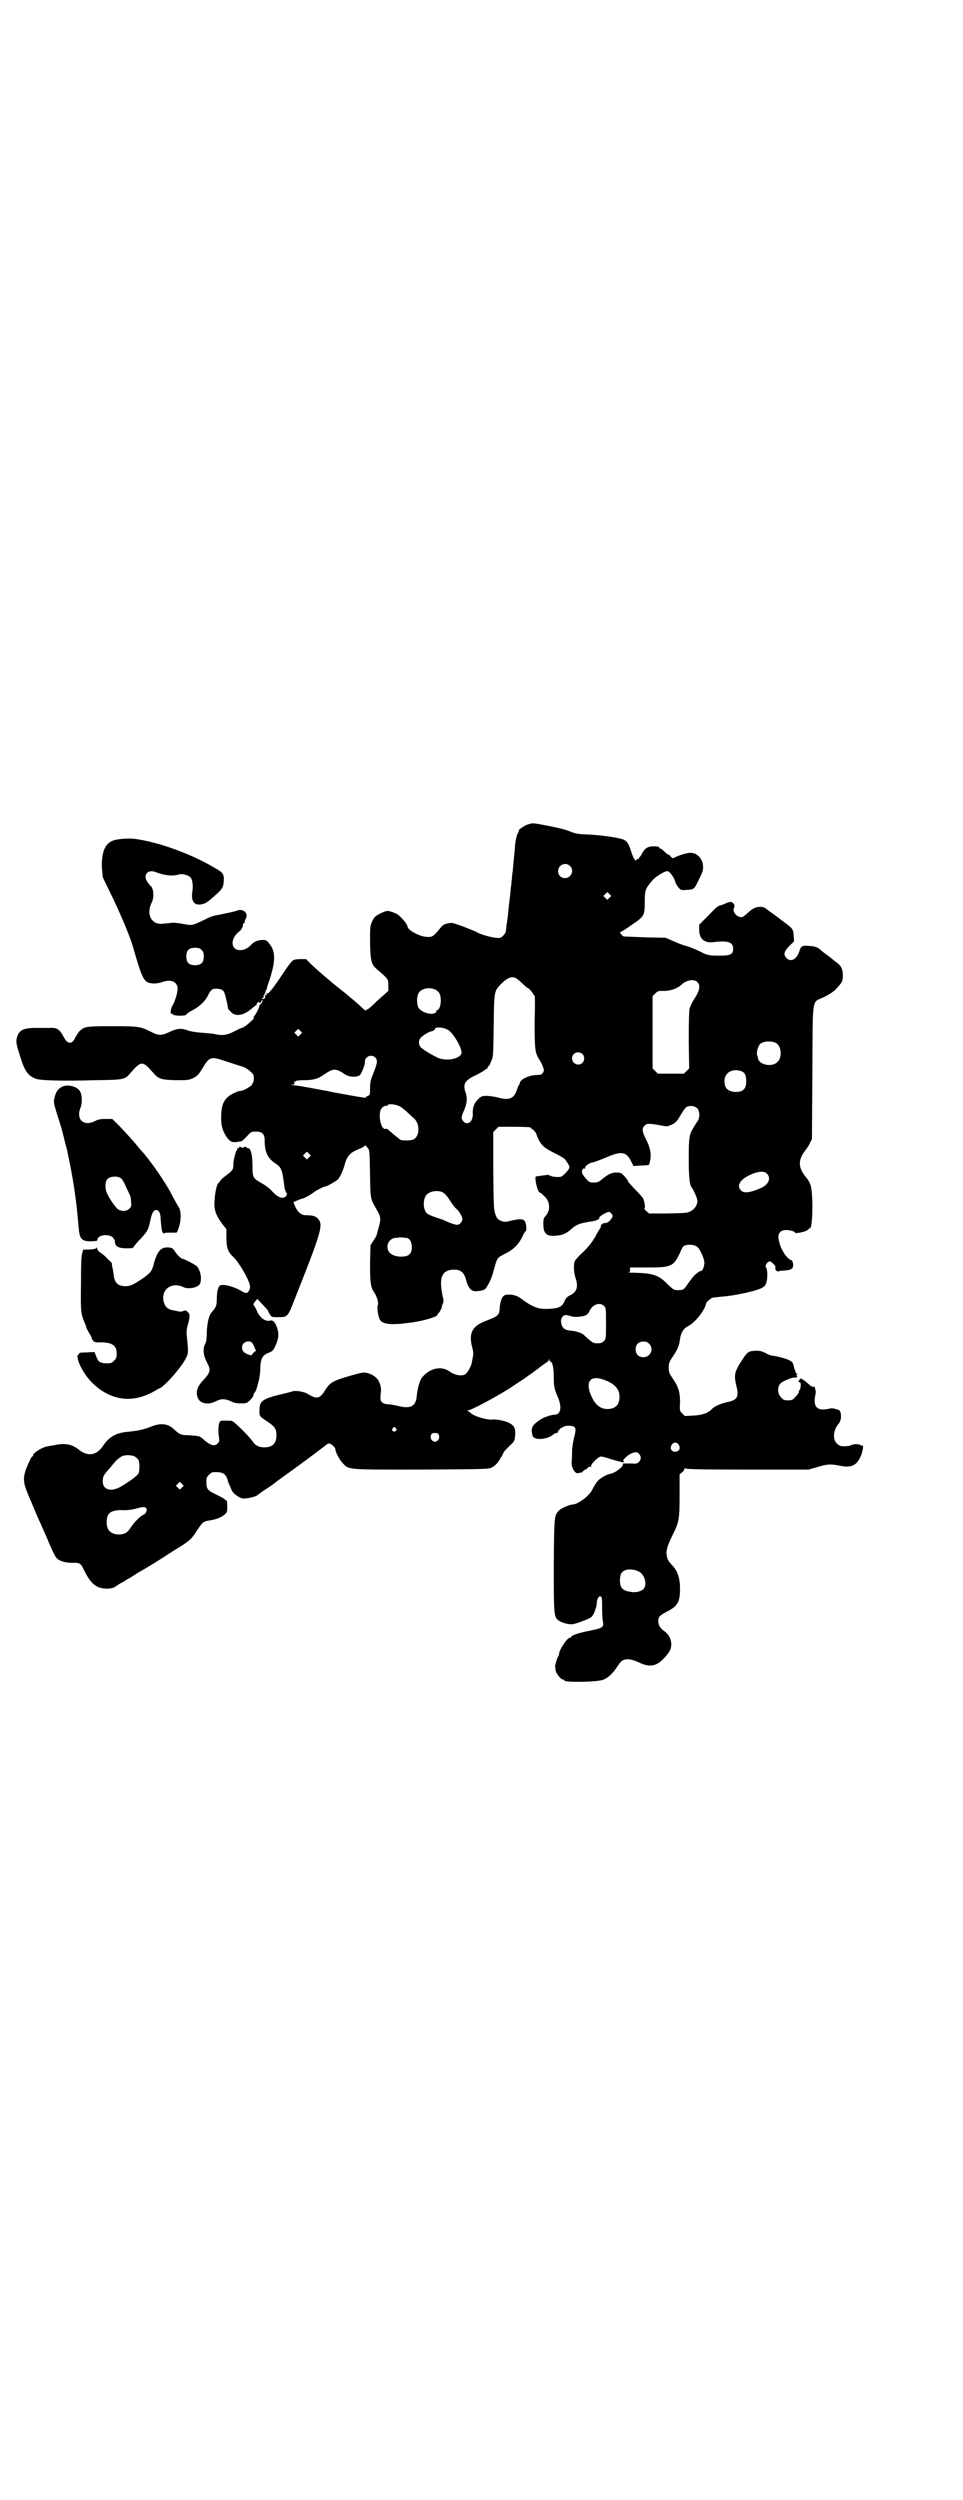 <?xml version="1.0" standalone="no"?>
<!DOCTYPE svg PUBLIC "-//W3C//DTD SVG 20010904//EN"
 "http://www.w3.org/TR/2001/REC-SVG-20010904/DTD/svg10.dtd">
<svg version="1.0" xmlns="http://www.w3.org/2000/svg"
 width="1106pt" height="2870pt" viewBox="0 0 1106 2870"
 preserveAspectRatio="xMidYMid meet">
<g transform="translate(0,2870) scale(0.5,-0.5)"
fill="#000000" stroke="none">
<path d="M1212 3847 c-7 -2 -23 -13 -20 -14 0 0 -1 -4 -4 -9 -2 -5 -4 -16 -5
-24 0 -8 -2 -24 -3 -35 -1 -11 -2 -24 -3 -30 -1 -5 -1 -14 -2 -18 0 -4 -1 -12
-2 -18 0 -5 -2 -22 -4 -36 -1 -14 -3 -31 -4 -37 -1 -6 -2 -13 -2 -15 0 -2 -1
-6 -1 -9 0 -2 -3 -7 -6 -10 -6 -6 -7 -6 -18 -5 -11 1 -38 9 -43 13 -1 1 -14 6
-29 12 -27 10 -28 10 -38 8 -8 -2 -11 -4 -16 -10 -17 -21 -20 -22 -32 -21 -17
1 -44 16 -44 24 0 6 -20 28 -27 30 -1 0 -3 1 -5 2 -14 5 -15 5 -30 -2 -13 -7
-14 -8 -19 -18 -5 -11 -5 -12 -5 -50 1 -44 3 -50 19 -63 23 -20 23 -20 23 -34
l0 -13 -10 -9 c-6 -5 -16 -14 -22 -20 -6 -6 -13 -12 -15 -13 -3 -1 -5 -2 -5
-3 0 -1 -4 2 -9 7 -4 4 -13 12 -19 17 -6 5 -11 9 -12 10 -1 1 -17 14 -36 29
-19 16 -41 35 -48 42 l-13 13 -13 0 c-7 0 -15 -1 -17 -3 -3 -1 -13 -15 -23
-30 -21 -32 -34 -48 -36 -46 -1 1 -2 1 -2 0 1 -4 0 -6 -2 -3 -2 3 -2 2 -1 0 0
-2 0 -5 0 -7 -2 -3 -7 -4 -7 -1 0 1 1 2 2 1 2 -1 2 -1 1 1 0 2 1 5 2 7 2 2 3
6 3 8 0 1 1 3 2 3 1 0 1 1 1 3 0 1 3 11 7 22 13 41 13 63 -1 80 -7 9 -8 9 -18
9 -10 -1 -18 -4 -25 -12 -11 -12 -29 -15 -37 -7 -9 9 -5 26 10 38 6 4 10 13 9
18 0 0 1 1 2 1 1 0 2 1 2 3 0 2 1 6 3 9 6 11 -6 22 -19 18 -4 -2 -21 -6 -47
-11 -8 -1 -19 -5 -26 -9 -33 -16 -31 -15 -54 -11 -10 2 -19 3 -27 2 -6 -1 -15
-1 -19 -2 -26 -2 -38 23 -24 50 5 10 4 30 -2 36 -13 13 -16 24 -9 31 4 4 11 5
19 2 20 -8 39 -10 53 -6 8 3 23 -1 28 -7 4 -5 6 -18 4 -31 -4 -23 4 -34 22
-30 8 2 11 3 31 21 16 14 18 18 19 32 1 16 -2 20 -20 30 -55 33 -131 60 -184
67 -17 2 -45 0 -55 -6 -15 -8 -22 -28 -21 -60 l2 -22 15 -31 c21 -42 46 -101
53 -124 24 -83 26 -87 48 -89 8 0 14 1 20 3 20 8 36 1 36 -15 0 -9 -6 -30 -13
-41 -3 -6 -4 -19 -2 -16 1 0 3 0 4 -2 4 -4 31 -4 31 0 0 1 6 5 13 9 16 8 29
20 36 33 7 15 11 18 23 17 13 -2 15 -4 19 -22 2 -8 4 -16 4 -18 0 -2 1 -4 1
-6 1 -2 4 -5 7 -8 11 -11 30 -7 48 9 4 4 9 7 9 7 1 0 2 1 1 2 0 0 1 3 4 5 2 2
3 3 2 2 -1 -2 0 -3 2 -3 2 0 3 1 3 2 -1 1 0 3 2 3 2 1 2 0 0 -4 -2 -3 -3 -5
-4 -5 -1 0 -2 -1 -2 -3 0 -4 -10 -23 -13 -25 -1 -1 -1 -2 0 -2 5 0 -22 -24
-28 -24 -1 0 -9 -4 -17 -8 -17 -9 -28 -10 -45 -6 -4 1 -18 2 -30 3 -14 1 -25
3 -31 5 -15 6 -25 5 -42 -3 -19 -9 -26 -9 -43 0 -24 12 -28 13 -89 13 -61 0
-64 -1 -75 -11 -3 -3 -7 -10 -10 -15 -8 -17 -18 -16 -27 2 -10 18 -15 21 -34
20 -8 0 -24 0 -35 0 -27 -1 -35 -7 -39 -26 -1 -7 0 -14 7 -35 11 -38 19 -49
38 -56 13 -4 64 -5 137 -3 66 1 67 1 81 18 13 15 19 20 25 20 6 0 12 -5 25
-20 13 -15 18 -17 52 -18 30 0 30 0 41 5 10 5 12 8 21 22 16 27 19 28 52 17
12 -4 28 -9 34 -11 9 -2 16 -6 23 -12 9 -8 9 -9 9 -18 0 -5 -2 -10 -3 -11 -2
-1 -2 -2 -1 -2 2 0 -12 -10 -20 -13 -4 -1 -7 -2 -8 -2 0 1 -5 -1 -10 -3 -25
-11 -33 -24 -33 -58 0 -19 3 -30 13 -45 8 -11 13 -13 28 -10 2 0 5 1 6 1 1 0
6 5 12 11 10 11 11 11 21 11 15 0 20 -6 20 -21 0 -25 6 -39 23 -51 15 -10 17
-13 22 -52 0 -6 2 -11 5 -17 3 -4 -1 -10 -9 -11 -6 0 -14 4 -24 15 -4 5 -14
13 -23 18 -21 12 -22 13 -22 40 0 25 -4 41 -10 41 -2 0 -4 1 -4 2 0 1 -1 1 -3
1 -2 0 -3 0 -3 -1 0 -1 -1 -1 -3 -1 -2 0 -3 0 -3 1 0 1 -1 1 -3 1 -2 0 -2 0
-2 -1 1 -1 0 -2 -2 -2 -2 0 -3 -1 -2 -1 0 -1 0 -3 -1 -4 -2 -2 -3 -5 -3 -7 -1
-2 -2 -7 -3 -11 -1 -4 -2 -11 -2 -16 0 -10 -2 -13 -17 -24 -7 -5 -13 -11 -14
-13 -1 -2 -2 -4 -3 -4 -3 0 -8 -20 -9 -38 -2 -23 2 -34 16 -54 l11 -14 0 -18
c0 -24 3 -34 16 -46 11 -10 30 -42 36 -58 3 -10 3 -12 1 -17 -4 -9 -8 -10 -20
-2 -14 8 -32 13 -42 13 -7 -1 -8 -2 -10 -9 -2 -4 -3 -15 -3 -23 0 -15 -2 -20
-11 -30 -7 -7 -11 -24 -12 -46 0 -14 -1 -21 -3 -26 -7 -12 -5 -28 3 -43 10
-19 9 -23 -10 -44 -13 -14 -16 -27 -10 -40 6 -12 24 -15 41 -6 12 6 21 6 34 0
8 -4 13 -5 23 -5 12 0 14 0 21 7 4 4 8 9 8 11 0 2 1 5 3 7 3 3 5 10 8 22 3 10
5 24 5 36 1 21 5 28 21 34 7 3 9 5 14 16 7 16 8 26 4 39 -5 15 -10 20 -17 18
-11 -3 -25 8 -31 25 -2 4 -5 9 -5 9 -3 2 -2 6 3 11 l4 5 12 -13 c7 -7 13 -14
13 -15 0 -1 2 -5 4 -8 4 -6 5 -6 19 -6 21 0 22 0 37 39 58 146 65 168 58 182
-6 10 -12 13 -32 13 -10 0 -18 7 -24 20 l-4 10 9 4 c5 2 10 4 11 4 3 0 18 8
26 14 6 5 24 14 27 14 4 0 23 11 29 16 6 7 12 20 16 35 5 19 13 27 30 34 6 2
12 5 14 7 2 2 4 3 4 2 0 0 2 -3 5 -6 4 -5 4 -6 5 -60 1 -61 0 -54 18 -86 7
-13 7 -19 1 -39 -2 -8 -4 -15 -4 -15 0 -1 -3 -6 -7 -12 l-7 -11 -1 -42 c0 -43
1 -54 10 -67 6 -9 10 -23 8 -28 -3 -6 1 -32 7 -37 9 -8 27 -9 65 -4 34 4 68
15 65 19 -1 1 0 2 1 2 1 0 4 4 6 8 2 4 4 8 3 8 0 0 0 3 2 6 2 5 2 9 1 13 -1 3
-3 13 -4 22 -4 29 4 43 27 44 17 1 26 -7 30 -25 2 -8 6 -17 11 -21 6 -4 7 -4
18 -3 8 1 13 3 15 5 8 11 14 23 19 42 8 30 8 29 25 38 19 9 32 21 41 40 3 7 7
13 8 13 2 0 1 17 -2 21 -3 7 -11 7 -30 3 -15 -4 -17 -4 -25 -1 -7 3 -9 5 -12
12 -5 14 -5 16 -6 105 l0 87 6 6 6 6 37 0 c20 0 36 -1 36 -1 0 -1 3 -4 7 -6 3
-3 6 -7 7 -9 0 -2 3 -9 6 -15 7 -13 14 -19 41 -32 10 -5 19 -11 20 -13 1 -2 4
-6 6 -9 1 -2 3 -6 3 -8 0 -5 -16 -22 -21 -22 -10 -1 -20 1 -24 3 -2 1 -4 2 -5
2 -1 -1 -6 -1 -13 -2 -7 -1 -13 -2 -14 -2 -4 -3 4 -37 9 -37 1 0 5 -3 10 -8
14 -12 15 -33 3 -46 -4 -4 -5 -7 -5 -18 0 -22 7 -29 29 -27 15 1 24 5 35 15
13 11 17 13 48 18 7 1 13 3 15 5 2 2 3 3 2 3 -3 0 4 6 12 10 10 5 11 5 16 -1
3 -5 3 -5 0 -10 -5 -7 -8 -10 -15 -11 -6 0 -10 -4 -10 -8 0 -2 -1 -4 -2 -5 -1
-1 -6 -9 -11 -19 -8 -13 -14 -21 -27 -34 -10 -9 -19 -19 -20 -22 -3 -10 -2
-25 2 -38 7 -20 3 -33 -13 -40 -7 -4 -10 -7 -13 -15 -6 -12 -13 -15 -37 -16
-23 -1 -36 4 -64 25 -10 7 -22 9 -34 7 -7 -2 -11 -11 -13 -27 -1 -20 -2 -21
-33 -33 -31 -12 -39 -28 -30 -62 3 -11 3 -12 -2 -37 -2 -6 -7 -16 -12 -21 -6
-8 -26 -5 -38 4 -19 14 -46 8 -63 -13 -6 -7 -11 -25 -13 -45 -2 -22 -15 -28
-42 -21 -9 2 -19 4 -23 4 -11 0 -18 5 -18 13 0 3 0 7 0 8 5 24 -6 44 -28 50
-10 3 -11 3 -43 -6 -37 -11 -44 -14 -55 -31 -11 -18 -17 -21 -28 -17 -5 2 -10
5 -12 6 -6 5 -27 9 -35 7 -3 -1 -17 -5 -31 -8 -40 -10 -46 -15 -46 -36 0 -14
-1 -13 20 -27 15 -10 19 -16 19 -30 0 -19 -9 -28 -28 -28 -13 0 -21 5 -27 14
-8 12 -42 45 -46 46 -1 0 -2 1 -2 1 -1 0 -19 1 -24 0 -6 0 -8 -20 -5 -38 1 -8
1 -10 -3 -14 -7 -7 -15 -5 -29 6 -6 6 -12 10 -13 10 0 0 -3 1 -5 1 -2 1 -11 1
-20 2 -17 0 -20 1 -35 15 -13 12 -30 13 -50 5 -17 -7 -32 -10 -52 -12 -28 -2
-45 -11 -59 -32 -14 -22 -35 -26 -55 -10 -16 13 -31 16 -53 12 -9 -2 -18 -3
-21 -4 -12 -2 -32 -15 -32 -20 0 -2 -1 -3 -2 -3 -2 0 -9 -16 -15 -31 -7 -23
-6 -31 14 -76 9 -22 18 -43 20 -46 1 -3 9 -21 17 -39 7 -18 16 -36 19 -40 7
-8 20 -12 37 -12 19 0 19 0 29 -21 12 -23 23 -34 38 -37 13 -3 27 -1 33 4 6 4
12 8 17 10 2 1 6 4 9 6 3 1 14 8 23 14 35 20 47 28 81 50 41 25 43 27 57 49
12 18 14 20 27 22 15 2 28 7 35 13 7 6 7 7 7 20 0 10 -1 14 -3 14 -2 0 -3 1
-3 2 0 1 -8 5 -18 10 -21 10 -24 13 -24 29 0 10 1 12 6 17 3 3 7 6 9 6 21 1
28 -2 33 -15 1 -4 3 -11 5 -14 1 -3 4 -9 5 -12 3 -7 14 -16 24 -19 6 -2 30 3
35 7 1 1 9 7 18 13 9 6 17 11 18 12 2 2 17 13 42 31 17 12 72 53 78 58 3 3 7
5 9 5 4 0 14 -9 14 -12 0 -7 10 -26 17 -33 15 -16 8 -15 182 -15 150 1 154 1
161 5 9 5 15 12 20 22 3 4 6 10 7 13 1 2 8 9 14 15 10 9 11 11 12 21 2 18 -1
25 -15 32 -9 4 -29 8 -36 7 -11 -2 -43 7 -51 15 -2 2 -5 4 -7 5 -2 0 -2 1 1 1
7 0 61 29 93 49 12 8 37 24 39 26 2 1 7 5 13 9 6 4 16 12 24 18 7 5 14 10 14
10 1 0 2 2 3 4 0 3 1 3 1 0 0 -2 1 -4 2 -4 5 0 8 -14 8 -35 0 -22 1 -28 10
-48 9 -22 6 -39 -8 -39 -4 0 -11 -2 -15 -3 -4 -2 -9 -3 -10 -4 -1 0 -6 -3 -12
-7 -15 -11 -18 -17 -14 -33 2 -13 34 -11 50 3 1 1 3 2 6 2 2 0 3 1 2 2 0 1 2
4 5 7 3 3 6 5 6 4 0 -1 1 -1 2 1 2 3 20 4 25 0 4 -3 4 -8 -1 -27 -2 -9 -4 -22
-4 -29 0 -7 0 -17 -1 -23 -1 -15 8 -30 16 -27 2 1 5 1 5 1 1 -1 3 1 4 2 2 2 4
4 6 5 2 0 4 2 6 4 1 1 3 3 3 3 3 -2 5 -1 5 2 0 5 17 21 22 21 3 0 12 -2 20 -5
9 -3 18 -5 20 -6 3 0 6 -1 8 -2 2 -1 4 0 5 1 1 1 0 2 -1 2 -4 0 8 12 16 16 10
5 16 5 20 0 5 -6 5 -12 0 -18 -4 -4 -6 -5 -18 -4 -7 0 -15 0 -16 0 -2 1 -3 0
-3 -2 0 -7 -22 -22 -31 -22 -3 0 -18 -8 -21 -11 -2 -1 -4 -3 -4 -3 -2 -1 -11
-14 -15 -23 -6 -13 -33 -33 -44 -33 -6 0 -26 -8 -31 -13 -12 -12 -12 -10 -13
-124 0 -118 0 -122 12 -130 7 -5 23 -9 31 -8 9 1 37 12 43 16 3 3 7 9 8 14 2
4 3 9 4 11 0 2 1 7 1 11 2 10 6 14 10 11 2 -2 2 -10 2 -27 0 -13 1 -27 2 -31
2 -12 -1 -14 -31 -20 -26 -5 -42 -11 -42 -14 0 -1 -1 -2 -3 -2 -6 0 -25 -28
-25 -38 0 -2 -1 -4 -2 -5 -2 -3 -7 -19 -7 -22 0 -2 1 -6 1 -9 0 -6 12 -22 17
-22 2 0 3 -1 3 -2 0 -5 72 -4 88 1 12 4 24 15 34 31 4 6 9 12 11 13 8 6 22 4
37 -3 30 -15 47 -9 70 22 11 15 6 38 -10 49 -9 6 -14 14 -14 23 0 10 3 13 20
22 24 12 30 22 30 52 0 23 -5 40 -16 52 -11 12 -12 14 -14 22 -3 13 0 24 15
54 13 26 14 35 14 89 l0 46 6 5 c3 2 5 6 5 8 0 2 1 2 1 1 1 -2 32 -3 143 -3
l141 0 21 6 c23 7 30 7 51 3 27 -6 40 1 49 24 4 10 6 25 3 22 -1 0 -3 0 -4 1
-3 3 -15 3 -20 1 -4 -3 -15 -4 -25 -3 -2 0 -7 3 -10 6 -10 10 -8 31 4 45 5 5
7 16 5 25 -2 6 -3 7 -11 9 -6 2 -11 2 -15 1 -3 -1 -10 -2 -15 -2 -16 0 -22 11
-17 34 1 4 1 9 0 11 -1 2 -1 5 -1 6 0 0 -1 1 -1 1 -3 -1 -10 2 -12 5 -1 1 -6
5 -11 9 -8 6 -9 6 -11 3 -3 -4 -4 -8 -1 -6 1 0 2 -1 3 -3 1 -6 -1 -16 -3 -16
-1 0 -1 -1 -1 -3 1 -1 -2 -6 -7 -11 -7 -8 -8 -9 -18 -9 -9 0 -11 1 -16 7 -8 8
-9 23 -2 31 5 6 29 16 34 14 2 0 4 1 5 2 0 2 0 3 -2 3 -1 0 -1 1 1 1 2 1 2 2
-1 4 -1 1 -3 7 -5 13 -2 10 -3 12 -9 16 -7 4 -24 9 -37 11 -5 0 -14 3 -20 7
-9 4 -13 5 -21 5 -19 -1 -20 -2 -36 -27 -14 -22 -15 -30 -10 -52 7 -27 3 -34
-20 -39 -18 -4 -30 -10 -36 -16 -8 -9 -22 -14 -43 -15 l-19 -1 -6 6 c-6 6 -6
7 -5 25 0 23 -3 35 -16 54 -9 13 -10 16 -10 26 0 10 1 13 9 25 11 16 15 25 17
41 2 14 8 24 18 29 16 8 39 36 42 53 1 3 7 8 13 12 2 1 12 2 22 3 32 2 89 15
96 22 2 2 3 3 3 2 0 -1 1 1 3 5 4 8 5 30 1 37 -2 4 -2 5 1 10 2 3 5 5 7 5 4 0
15 -11 13 -14 -2 -3 3 -10 7 -9 1 1 8 2 13 2 17 1 21 4 21 14 -1 7 -2 9 -7 11
-13 7 -27 35 -27 53 0 9 7 15 17 15 9 0 21 -3 21 -6 0 -3 25 2 29 6 2 2 4 4 5
4 4 0 6 20 6 55 -1 41 -3 48 -16 64 -17 21 -17 39 0 60 3 4 8 11 10 16 l5 10
1 154 c1 179 -2 158 27 172 12 6 21 12 26 17 16 17 17 19 17 33 0 14 -4 22
-15 30 -5 3 -8 6 -9 7 -1 1 -6 5 -13 10 -7 5 -12 9 -13 10 -5 6 -15 10 -25 10
-18 2 -21 1 -25 -12 -6 -19 -20 -26 -30 -15 -7 8 -5 15 7 27 l11 11 -1 13 c-1
14 -2 16 -18 28 -5 4 -11 8 -12 9 -3 3 -29 21 -35 26 -10 6 -26 3 -37 -8 -5
-4 -10 -9 -12 -10 -9 -9 -29 7 -23 19 2 3 1 5 0 8 -4 6 -9 7 -19 2 -5 -2 -11
-5 -14 -5 -4 -1 -12 -8 -26 -23 l-21 -21 0 -12 c0 -20 12 -31 33 -28 33 4 45
0 45 -15 0 -13 -6 -16 -30 -16 -25 0 -28 0 -47 10 -9 4 -22 10 -30 12 -9 2
-23 8 -32 12 l-16 7 -47 1 c-26 1 -48 2 -49 2 -4 1 -11 10 -8 10 1 0 13 7 25
16 30 20 31 22 31 53 0 27 1 30 16 48 8 10 29 23 36 23 5 0 15 -14 18 -24 0
-3 4 -9 7 -13 6 -7 6 -7 20 -6 16 1 16 0 28 25 7 14 9 19 9 27 0 18 -12 32
-27 33 -7 1 -27 -5 -37 -10 -6 -3 -6 -3 -10 1 -2 3 -4 5 -6 5 -1 0 -5 3 -9 7
-4 4 -8 7 -9 7 -2 0 -3 1 -3 3 -1 1 -5 2 -13 2 -12 0 -19 -4 -25 -14 -1 -3 -4
-7 -5 -9 -2 -1 -3 -3 -3 -4 0 -1 -1 -2 -3 -2 -1 0 -3 -1 -3 -2 -2 -5 -7 3 -12
18 -5 17 -8 22 -15 27 -7 5 -48 11 -81 13 -29 1 -32 2 -47 8 -10 4 -27 8 -48
12 -36 7 -35 7 -47 3z m97 -95 c11 -10 3 -28 -11 -28 -9 0 -16 6 -16 16 0 14
17 22 27 12z m91 -73 l-5 -5 -4 4 -5 5 4 4 5 5 4 -4 5 -5 -4 -4z m-937 -120
c4 -4 5 -7 5 -15 0 -14 -6 -20 -20 -20 -14 0 -20 6 -20 20 0 14 6 20 20 20 8
0 11 -1 15 -5z m724 -66 c3 -2 10 -8 14 -12 5 -5 10 -9 12 -10 2 0 6 -5 9 -9
3 -4 5 -8 6 -8 1 0 1 -27 0 -60 0 -65 1 -71 11 -87 2 -3 6 -10 8 -16 3 -8 3
-9 0 -14 -3 -4 -5 -5 -13 -5 -18 0 -40 -10 -40 -19 0 -1 -1 -3 -2 -4 -1 0 -3
-6 -5 -12 -6 -19 -18 -24 -42 -17 -8 2 -20 4 -27 4 -11 0 -13 -1 -19 -7 -10
-9 -14 -20 -13 -36 0 -17 -13 -26 -22 -15 -5 6 -5 9 2 25 7 16 8 29 3 42 -6
18 -1 27 23 38 10 5 19 10 21 12 2 2 4 3 5 3 1 0 2 1 2 3 0 2 1 3 2 3 1 0 4 5
6 11 5 10 5 12 6 82 1 81 1 79 17 96 15 15 26 19 36 12z m414 -7 c9 -8 6 -21
-6 -39 -4 -6 -7 -12 -11 -22 -1 -4 -2 -27 -2 -72 l1 -66 -6 -6 -6 -6 -30 0
-30 0 -6 6 -6 6 0 83 0 83 6 6 c6 6 7 6 21 6 15 0 30 6 38 13 12 12 29 15 37
8z m-599 -19 c3 -2 7 -6 8 -9 5 -12 2 -34 -5 -37 -2 0 -3 -2 -3 -4 0 -3 -10
-6 -17 -4 -11 2 -21 8 -24 14 -4 8 -4 24 0 32 6 12 26 16 41 8z m26 -91 c12
-5 34 -43 32 -54 -3 -13 -34 -19 -53 -11 -12 5 -35 19 -40 24 -6 6 -6 16 -1
22 4 5 20 15 25 15 3 0 11 6 8 6 -1 0 0 1 2 2 5 2 18 1 27 -4z m-338 -11 l-5
-5 -4 4 -5 5 4 4 5 5 4 -4 5 -5 -4 -4z m1093 -20 c12 -7 14 -33 3 -43 -12 -13
-42 -7 -45 8 0 2 -1 6 -2 8 -2 5 2 20 7 25 7 7 27 8 37 2z m-445 -25 c5 -5 5
-15 0 -20 -9 -9 -24 -2 -24 10 0 8 6 14 14 14 3 0 8 -2 10 -4z m-476 -8 c6 -6
5 -12 -4 -35 -7 -17 -8 -22 -8 -35 0 -14 0 -16 -5 -18 -3 -1 -5 -3 -5 -4 0 -1
-18 2 -40 6 -23 4 -44 8 -47 9 -7 1 -48 9 -55 10 -3 1 -12 2 -20 3 -8 1 -12 2
-8 2 7 0 7 1 6 4 0 3 0 4 2 3 1 -1 2 0 2 1 0 1 8 2 18 2 21 0 32 3 45 12 23
16 28 16 50 1 9 -6 28 -7 34 -1 4 5 12 24 11 30 0 12 15 19 24 10z m840 -31
c8 -3 11 -7 12 -20 1 -20 -6 -28 -24 -28 -12 0 -21 5 -24 13 -8 25 10 43 36
35z m-782 -82 c4 -3 11 -8 16 -13 5 -5 11 -10 13 -12 16 -12 16 -42 1 -50 -6
-3 -26 -3 -30 -1 -3 2 -24 19 -29 24 -1 1 -4 2 -6 1 -9 -1 -16 26 -11 43 2 6
10 12 14 10 1 -1 2 0 2 1 0 5 20 3 30 -3z m682 -4 c5 -6 6 -20 1 -28 -2 -3 -7
-10 -10 -16 -10 -15 -11 -24 -11 -72 0 -40 2 -58 6 -64 5 -6 14 -27 14 -32 0
-9 -6 -19 -16 -24 -8 -4 -12 -4 -52 -5 l-43 0 -7 6 c-3 3 -5 6 -4 6 3 0 1 14
-3 23 -2 3 -10 12 -17 19 -16 17 -18 19 -18 22 0 0 -4 5 -8 10 -7 7 -8 8 -18
8 -11 0 -18 -3 -34 -16 -7 -6 -10 -7 -18 -7 -10 0 -11 1 -18 9 -4 4 -8 10 -9
13 -1 6 2 12 5 10 1 -1 2 0 2 2 0 4 8 10 16 12 4 0 18 6 31 11 36 16 47 14 58
-7 l6 -12 17 1 c9 0 18 1 19 2 0 1 2 6 3 13 2 14 -1 28 -11 47 -8 16 -9 24 -2
30 5 5 10 5 38 0 14 -3 15 -2 24 2 7 3 11 7 15 13 15 25 17 28 23 29 9 2 16 0
21 -5z m-892 -112 l-5 -5 -4 4 -5 5 4 4 5 5 4 -4 5 -5 -4 -4z m1051 -37 c11
-10 5 -26 -14 -34 -23 -10 -37 -12 -44 -6 -11 10 -5 23 13 33 20 11 38 14 45
7z m-745 -43 c6 -3 11 -9 20 -23 4 -6 9 -13 12 -15 7 -6 14 -18 14 -24 0 -6
-6 -13 -12 -13 -4 0 -14 3 -27 9 -3 2 -13 5 -22 8 -9 3 -18 7 -20 9 -10 9 -10
33 -1 43 7 8 24 11 36 6z m-83 -105 c7 0 13 -9 13 -21 0 -17 -8 -23 -29 -22
-17 2 -27 9 -27 23 0 10 8 19 18 20 4 0 7 0 7 1 1 0 4 0 8 0 3 0 8 -1 10 -1z
m669 -21 c6 -5 15 -25 16 -35 0 -9 -4 -20 -8 -20 -1 0 -3 -1 -5 -2 -1 -1 -5
-4 -9 -7 -3 -3 -10 -12 -15 -19 -10 -15 -11 -16 -24 -16 -9 0 -10 1 -23 13
-21 22 -34 26 -80 27 -8 0 -13 1 -10 1 3 1 4 2 3 6 l0 5 40 0 c55 0 60 2 75
34 3 8 7 14 8 15 8 5 25 4 32 -2z m-215 -135 c5 -5 5 -6 5 -40 0 -36 0 -36 -5
-41 -4 -4 -7 -5 -15 -5 -10 0 -11 1 -32 20 -5 4 -17 8 -29 9 -14 1 -20 6 -22
18 -1 7 0 9 3 14 5 5 7 5 20 1 8 -3 28 -1 35 3 3 2 6 6 7 9 7 15 23 21 33 12z
m-810 -83 c2 -1 5 -6 7 -11 l4 -9 -6 -5 -5 -6 -9 3 c-9 4 -12 8 -12 16 0 10
11 16 21 12z m914 -4 c12 -12 3 -31 -13 -31 -11 0 -18 7 -18 18 0 11 7 18 18
18 6 0 9 -1 13 -5z m-106 -82 c26 -9 38 -21 38 -40 0 -19 -10 -28 -29 -28 -18
1 -30 13 -39 38 -9 27 3 39 30 30z m-476 -112 c3 -3 3 -3 0 -6 -4 -5 -11 1 -7
6 4 4 4 4 7 0z m99 -16 c3 -6 -2 -15 -9 -15 -7 0 -12 9 -9 15 1 4 3 5 9 5 6 0
8 -1 9 -5z m551 -22 c5 -8 1 -16 -8 -16 -9 0 -13 8 -8 16 2 3 5 5 8 5 3 0 6
-2 8 -5z m-1248 -28 c3 -2 6 -5 7 -7 3 -6 3 -26 0 -31 -2 -5 -23 -20 -42 -31
-22 -12 -40 -6 -40 13 0 11 2 15 16 30 4 5 9 11 10 12 4 6 16 16 22 17 9 2 22
1 27 -3z m107 -70 l-5 -5 -4 4 -5 5 4 4 5 5 4 -4 5 -5 -4 -4z m-82 -48 c3 -4
-1 -13 -7 -15 -6 -2 -20 -16 -28 -28 -8 -13 -15 -17 -29 -17 -18 1 -27 10 -27
28 0 21 9 28 35 28 10 -1 23 1 31 3 18 5 22 5 25 1z m1131 -145 c13 -6 20 -28
12 -39 -4 -6 -18 -10 -28 -8 -20 2 -27 9 -27 26 0 14 3 20 12 24 8 3 21 2 31
-3z"/>
<path d="M141 3244 c-9 -5 -13 -12 -16 -25 -2 -9 -2 -11 6 -37 5 -15 9 -29 10
-31 0 -2 4 -15 7 -28 3 -13 7 -26 7 -28 11 -51 17 -91 20 -117 1 -6 2 -19 3
-28 1 -9 2 -23 3 -31 2 -24 7 -29 29 -29 12 1 14 1 14 4 0 11 26 14 35 5 3 -3
5 -7 5 -10 0 -10 8 -15 26 -15 14 0 16 0 18 5 2 2 8 10 15 17 15 16 18 21 22
41 4 19 8 25 14 25 6 0 10 -7 10 -22 1 -7 1 -15 2 -18 0 -3 1 -6 1 -7 0 -1 1
-4 3 -6 2 -2 3 -3 2 -1 -1 1 2 2 13 2 8 0 15 0 15 0 2 -1 7 14 9 25 2 16 1 28
-5 36 -2 3 -8 14 -13 23 -11 24 -49 80 -72 105 -3 3 -10 12 -16 19 -6 7 -20
22 -30 33 l-20 20 -15 0 c-12 0 -18 -1 -25 -5 -26 -13 -44 4 -33 31 4 10 4 28
-1 37 -6 12 -31 18 -43 10z m138 -210 c2 -2 7 -10 10 -18 4 -8 8 -17 9 -19 1
-1 3 -8 3 -15 1 -11 1 -12 -4 -17 -6 -6 -16 -7 -25 -2 -5 3 -20 23 -26 37 -5
9 -5 26 0 32 6 8 25 9 33 2z"/>
<path d="M222 2876 c0 -4 -12 -5 -30 -5 -1 1 -2 0 -1 0 0 -1 -1 -4 -2 -8 -2
-5 -3 -21 -3 -70 -1 -66 0 -69 8 -89 2 -4 4 -9 4 -11 0 -1 3 -7 7 -14 4 -6 6
-11 6 -11 -1 0 0 -2 2 -5 3 -4 5 -5 13 -5 30 1 42 -6 42 -25 0 -10 -1 -12 -6
-17 -6 -6 -7 -6 -19 -6 -14 1 -17 3 -22 16 l-4 10 -18 -1 c-13 0 -18 -1 -17
-2 0 -2 -1 -3 -2 -3 -4 0 -2 -13 5 -27 9 -18 21 -34 37 -47 38 -31 81 -36 125
-14 8 4 14 8 15 8 0 1 1 2 3 2 8 0 50 46 61 68 7 12 7 15 3 54 -1 6 0 14 1 19
7 24 7 30 1 35 -4 4 -6 4 -10 2 -3 -1 -7 -2 -9 -1 -2 0 -6 1 -10 2 -16 2 -22
7 -26 20 -7 28 18 47 45 34 12 -6 36 -1 39 9 4 13 0 30 -8 39 -3 3 -29 17 -33
17 -3 0 -13 10 -18 18 -4 6 -5 7 -14 8 -18 1 -26 -8 -35 -42 -3 -12 -7 -17
-24 -29 -21 -14 -27 -17 -38 -18 -19 0 -27 7 -29 27 -1 6 -2 14 -3 17 -1 4 -1
7 -1 8 1 0 -2 4 -7 8 -8 8 -8 9 -19 17 -4 2 -7 6 -8 10 0 3 -1 3 -1 2z"/>
</g>
</svg>
